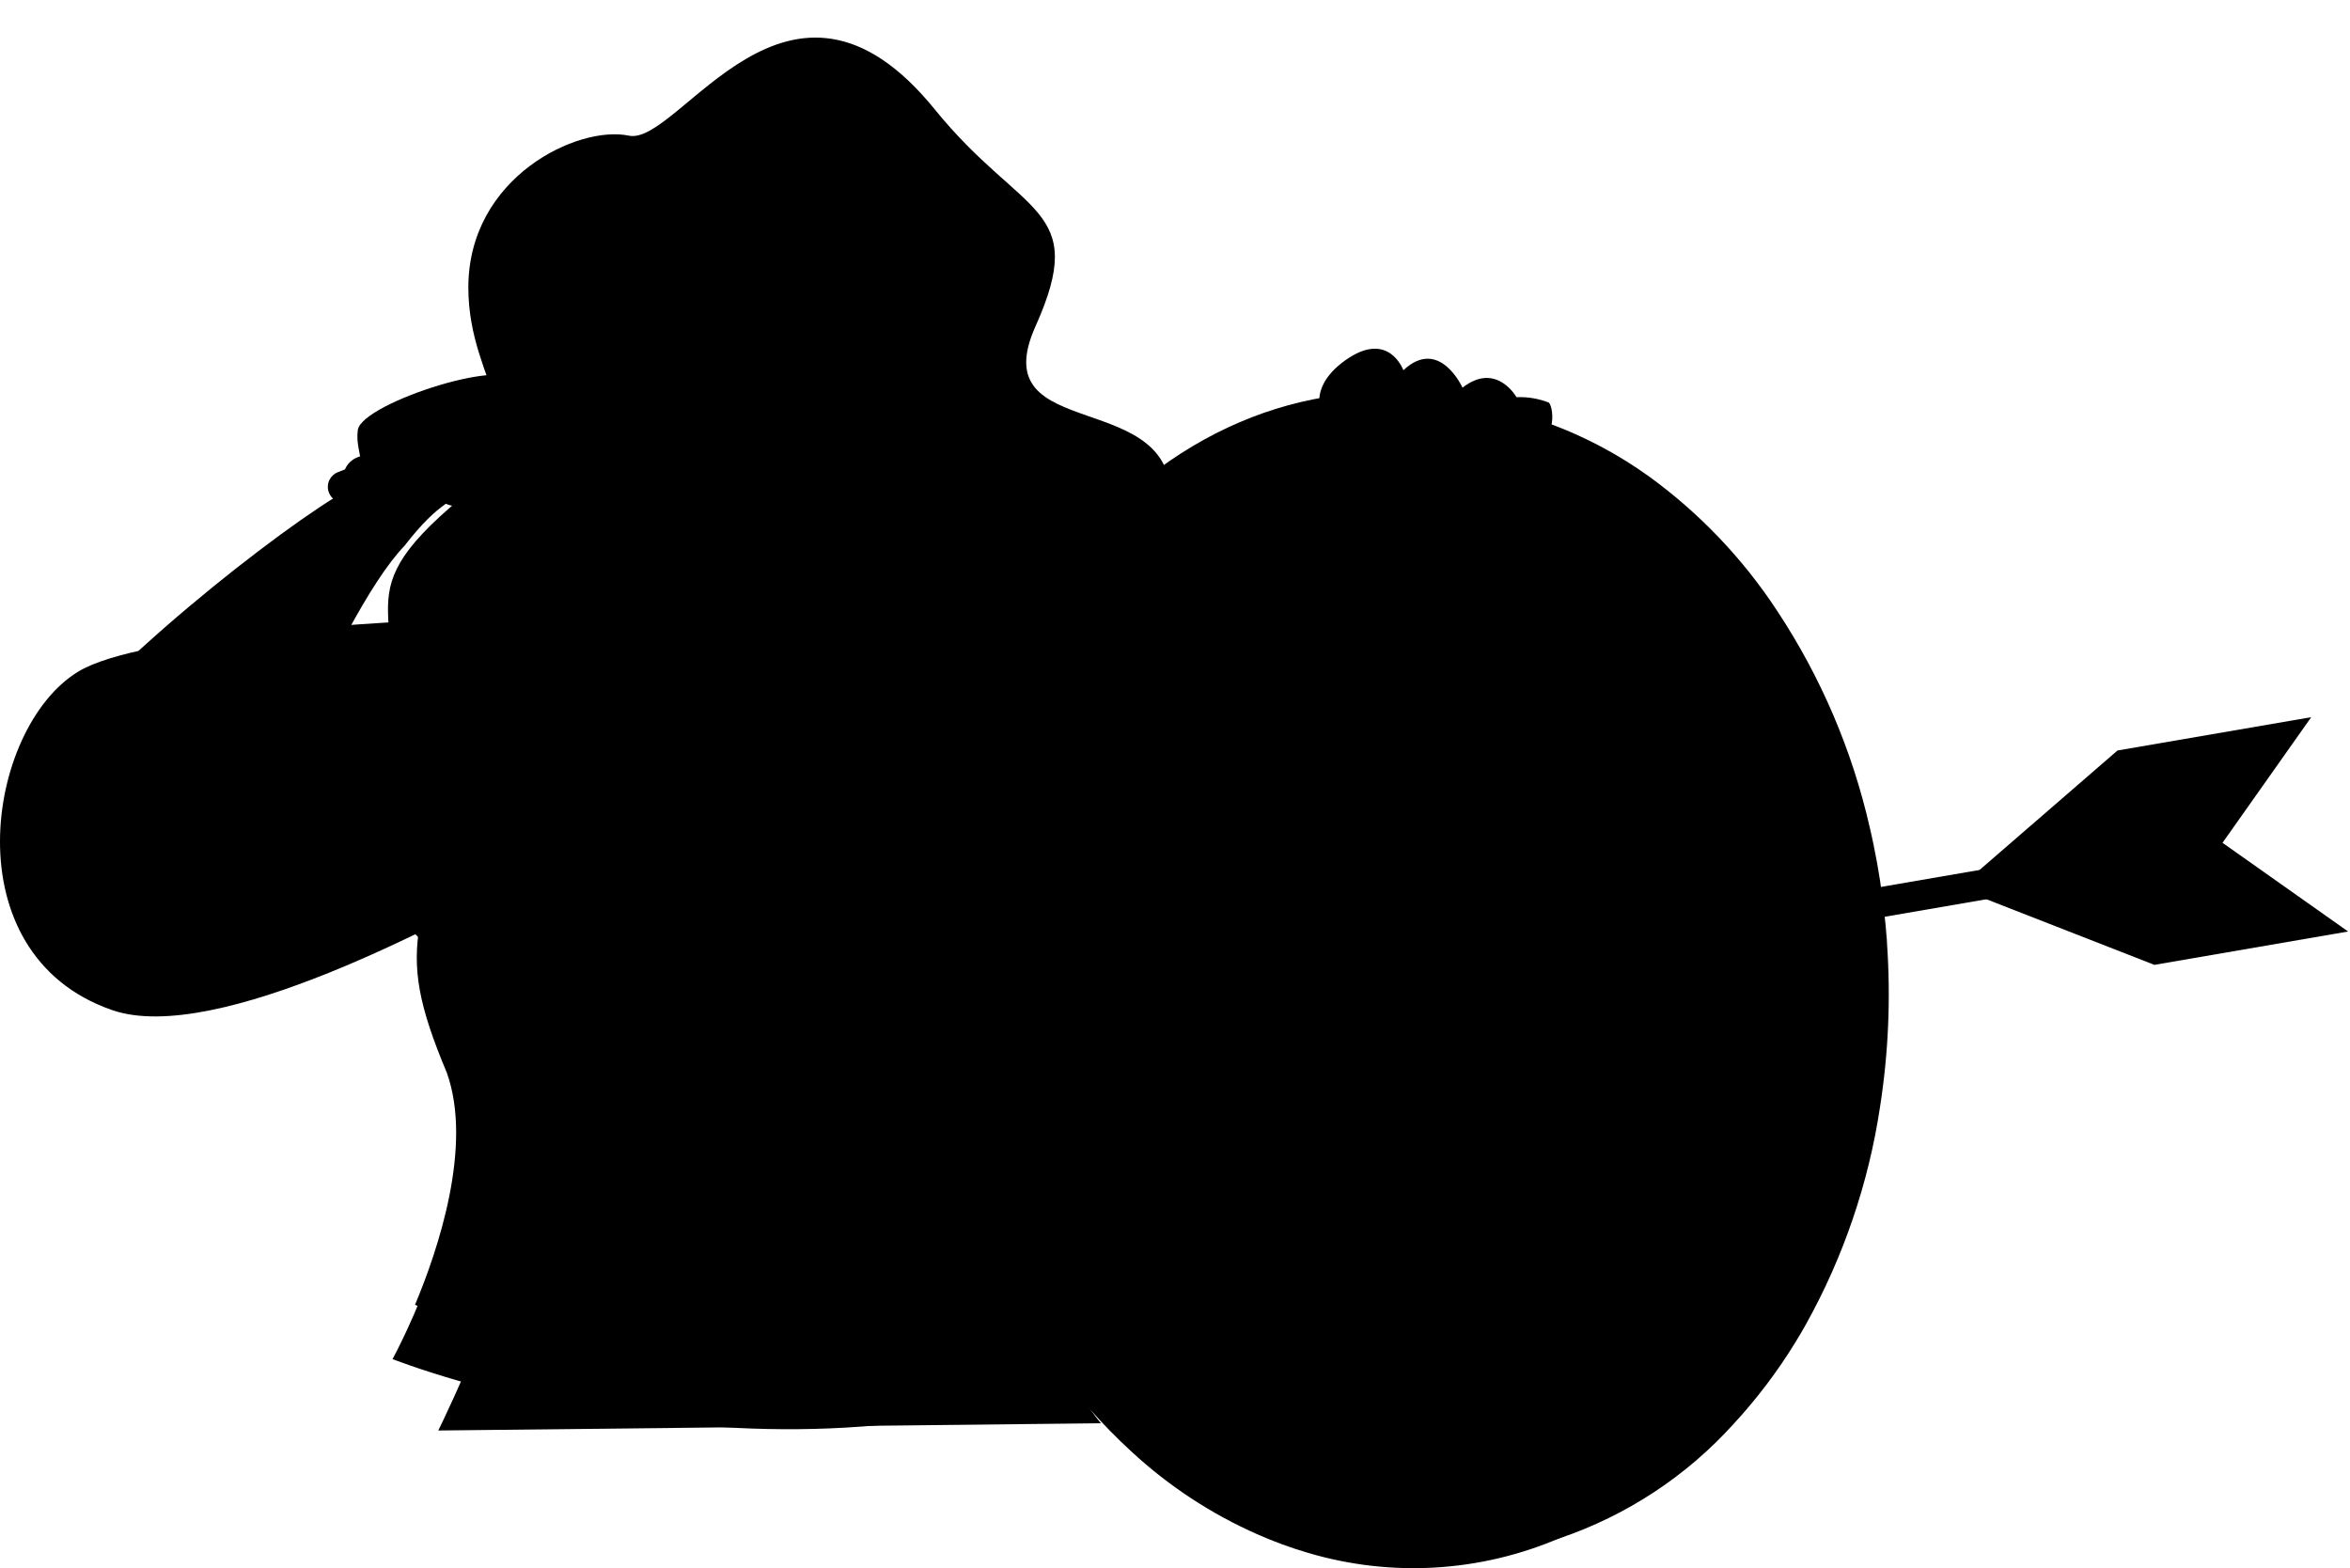 <svg width="553" height="369" viewBox="0 0 553 369" fill="none" xmlns="http://www.w3.org/2000/svg">
<path d="M384.609 196.017C350.037 205.591 284.729 272.379 325.21 303.703C365.691 335.027 486.661 167.726 384.609 196.017Z" fill="#ECF2FA" style="fill:#ECF2FA;fill:color(display-p3 0.925 0.949 0.98);fill-opacity:1;"/>
<path d="M184.159 33.2L183.656 33.099L185.18 25.912C182.832 24.649 180.701 23.018 178.869 21.082L179.272 20.722C181.1 22.665 183.238 24.292 185.597 25.538L185.784 25.624L184.159 33.2Z" fill="#101C3A" style="fill:#101C3A;fill:color(display-p3 0.063 0.11 0.228);fill-opacity:1;"/>
<path d="M219.981 25.754C240.639 51.227 256.38 48.467 243.672 76.787C230.964 105.106 277.972 90.386 275.384 119.022C272.797 147.658 250.587 145.602 270.928 169.422C291.269 193.242 248.33 236.756 248.33 236.756H120.633C120.633 236.756 74.703 215.093 87.411 178.924C100.119 142.756 78.01 142.396 108.629 117.11C128.194 100.995 110.211 91.234 110.211 67.658C110.211 41.61 136.086 29.405 147.975 31.921C159.863 34.437 185.567 -16.682 219.981 25.754Z" fill="#101C3A" style="fill:#101C3A;fill:color(display-p3 0.063 0.11 0.228);fill-opacity:1;"/>
<path d="M234.386 265.938C234.386 265.938 242.465 314.973 258.134 334.48L103.871 336.148C103.871 336.148 125.147 293.252 125.88 268.454L234.386 265.938Z" fill="#364AC0" style="fill:#364AC0;fill:color(display-p3 0.214 0.289 0.754);fill-opacity:1;"/>
<path d="M103.139 336.608L103.455 335.947C103.671 335.515 124.716 292.82 125.421 268.382V267.951H125.852L234.775 265.493L234.846 265.866C234.846 266.355 243.083 315.016 258.494 334.193L259.083 334.912H258.149L103.139 336.608ZM126.312 268.885C125.435 291.886 107.25 330.211 104.591 335.688L257.215 334.035C242.738 315.232 234.774 270.998 233.998 266.355L126.312 268.885Z" fill="#101C3A" style="fill:#101C3A;fill:color(display-p3 0.063 0.11 0.228);fill-opacity:1;"/>
<path d="M208.482 150.274C200.719 156.901 193.79 180.39 211.702 197.713C229.614 215.035 279.741 246.848 297.581 251.836C323.356 259.024 364.269 238.783 347.148 199.74C336.107 174.568 273.574 153.552 251.235 146.033C228.895 138.515 218.459 141.764 208.482 150.274Z" fill="#5970FF" style="fill:#5970FF;fill:color(display-p3 0.349 0.439 1);fill-opacity:1;"/>
<path d="M285.347 201.666L286.972 201.048C283.45 191.761 272.812 181.109 272.352 180.664L271.13 181.9C271.245 182.058 281.955 192.768 285.347 201.666Z" fill="#101C3A" style="fill:#101C3A;fill:color(display-p3 0.063 0.11 0.228);fill-opacity:1;"/>
<path d="M149.442 173.332C149.83 163.7 137.941 143.877 114.524 145.17C91.106 146.464 33.159 148.908 18.295 158.108C-3.268 171.348 -11.621 224.523 26.374 237.676C50.812 246.158 105.439 216.329 124.989 205.677C144.54 195.025 148.939 185.68 149.442 173.332Z" fill="#5970FF" style="fill:#5970FF;fill:color(display-p3 0.349 0.439 1);fill-opacity:1;"/>
<path d="M79.189 174.008C87.466 173.046 95.609 171.166 103.47 168.401L102.909 166.849C102.708 166.921 82.481 174.194 69.342 172.297L69.112 173.921C72.457 174.34 75.838 174.369 79.189 174.008Z" fill="#364AC0" style="fill:#364AC0;fill:color(display-p3 0.214 0.289 0.754);fill-opacity:1;"/>
<path d="M256.941 233.766C260.017 224.738 258.724 199.035 256.941 186.773C255.504 172.556 257.099 150.734 242.911 143.215C236.514 139.823 208.683 138.227 196.219 134.691H164.55C154.746 137.192 130.897 141.993 121.826 146.665C115.746 149.799 110.743 152.171 107.278 162.565C103.483 182.331 102.707 197.799 99.458 217.623C97.589 228.246 99.3 236.67 105.769 252.124C115.127 278.445 92.371 319.803 92.371 319.803C92.371 319.803 187.177 357.424 268.47 319.056C268.47 319.07 244.722 269.676 256.941 233.766Z" fill="#5970FF" style="fill:#5970FF;fill:color(display-p3 0.349 0.439 1);fill-opacity:1;"/>
<path d="M98.898 307.541L97.662 307.023C103.096 294.086 111.319 269.647 105.137 252.397C98.496 236.584 96.958 228.045 98.798 217.551C100.235 208.926 101.256 200.3 102.248 191.876C103.24 183.452 104.26 175.028 105.655 166.489L106.977 166.705C105.54 175.215 104.562 183.769 103.57 192.034C102.579 200.3 101.543 209.041 100.12 217.781C98.323 227.987 99.847 236.282 106.388 251.922C112.411 268.799 105.626 291.484 98.898 307.541Z" fill="#364AC0" style="fill:#364AC0;fill:color(display-p3 0.214 0.289 0.754);fill-opacity:1;"/>
<path d="M257.775 291.196C253.534 275.383 249.826 252.584 256.338 233.551C259.213 225.127 258.25 201.148 256.481 187.808L257.804 187.635C259.587 201.105 260.55 225.357 257.603 233.982C251.234 252.67 254.9 275.239 259.04 290.837L257.775 291.196Z" fill="#101C3A" style="fill:#101C3A;fill:color(display-p3 0.063 0.11 0.228);fill-opacity:1;"/>
<path d="M196.377 107.521V135.122C209.545 169.206 180.147 211.729 180.147 211.729C180.147 211.729 152.575 165.727 165.082 135.007V95.288C175.255 99.997 185.706 104.083 196.377 107.521Z" fill="#FFAE99" style="fill:#FFAE99;fill:color(display-p3 1 0.682 0.6);fill-opacity:1;"/>
<path d="M137.451 141.16L137.106 139.622C138.055 139.406 160.337 134.245 165.038 134.245V135.812C160.524 135.812 137.696 141.102 137.451 141.16Z" fill="#101C3A" style="fill:#101C3A;fill:color(display-p3 0.063 0.11 0.228);fill-opacity:1;"/>
<path d="M219.694 139.506C205.074 137.321 196.19 135.481 196.104 135.453L196.42 133.929C196.506 133.929 205.361 135.783 219.924 137.954L219.694 139.506Z" fill="#364AC0" style="fill:#364AC0;fill:color(display-p3 0.214 0.289 0.754);fill-opacity:1;"/>
<path d="M311.425 99.6C311.425 105.164 314.443 106.012 314.17 119.999C316.269 143.805 294.246 208.969 294.893 217.982C296.977 246.934 343.539 247.365 349.146 219.908C353.617 198.043 341.441 142.367 334.037 121.307C330.17 110.368 343.295 108.829 346.731 103.194C350.166 97.559 311.41 95.935 311.425 99.6Z" fill="#FFAE99" style="fill:#FFAE99;fill:color(display-p3 1 0.682 0.6);fill-opacity:1;"/>
<path d="M193.086 118.49C195.214 116.42 197.399 108.226 199.727 107.449V100.477C188.083 96.88 176.663 92.594 165.528 87.64V111.388C167.138 112.668 169.841 119.798 173.205 122.227C178.869 126.353 186.272 125.16 193.086 118.49Z" fill="#101C3A" style="fill:#101C3A;fill:color(display-p3 0.063 0.11 0.228);fill-opacity:1;"/>
<path d="M206.828 74.458C205.721 65.919 205.276 60.082 191.547 55.367C176.87 50.393 163.903 56.805 158.929 71.439C157.219 76.499 160.367 99.284 162.322 106.386C163.659 111.273 178.882 119.841 178.882 119.841C179.716 121.063 185.869 121.034 186.717 119.755C186.717 119.755 201.509 109.778 202.731 106.486C205.304 99.6 207.159 76.988 206.828 74.458Z" fill="#FFAE99" style="fill:#FFAE99;fill:color(display-p3 1 0.682 0.6);fill-opacity:1;"/>
<path d="M180.895 97.415L180.263 96.15C180.263 96.15 184.087 94.195 183.282 92.413C180.866 87.065 181.844 79.805 181.844 79.475L183.282 79.676C183.282 79.748 182.318 86.864 184.561 91.809C185.898 94.871 181.096 97.315 180.895 97.415Z" fill="#101C3A" style="fill:#101C3A;fill:color(display-p3 0.063 0.11 0.228);fill-opacity:1;"/>
<path d="M164.335 77.577L163.544 76.398C170.631 71.626 175.892 75.996 175.936 76.039L175.03 77.117C174.771 76.959 170.43 73.423 164.335 77.577Z" fill="#101C3A" style="fill:#101C3A;fill:color(display-p3 0.063 0.11 0.228);fill-opacity:1;"/>
<path d="M199.166 77.922C199.008 77.736 195.242 73.61 188.529 76.772L187.925 75.507C195.63 71.842 200.187 76.945 200.23 76.945L199.166 77.922Z" fill="#101C3A" style="fill:#101C3A;fill:color(display-p3 0.063 0.11 0.228);fill-opacity:1;"/>
<path d="M179.874 104.545C177.663 104.588 175.458 104.297 173.333 103.683L173.779 102.346C175.761 102.904 177.814 103.171 179.874 103.137C183.554 103.137 190.555 100.937 190.627 100.923L191.058 102.26C190.756 102.36 183.77 104.545 179.874 104.545Z" fill="#101C3A" style="fill:#101C3A;fill:color(display-p3 0.063 0.11 0.228);fill-opacity:1;"/>
<path d="M170.4 52.665C170.4 52.665 193.99 71.755 210.522 76.111C210.522 76.111 214.648 39.138 170.4 52.665Z" fill="#101C3A" style="fill:#101C3A;fill:color(display-p3 0.063 0.11 0.228);fill-opacity:1;"/>
<path d="M167.067 82.997C167.065 83.651 167.256 84.292 167.618 84.838C167.979 85.383 168.495 85.809 169.099 86.062C169.702 86.314 170.368 86.382 171.01 86.256C171.652 86.13 172.243 85.816 172.707 85.354C173.17 84.892 173.487 84.303 173.615 83.662C173.744 83.02 173.68 82.354 173.43 81.749C173.18 81.144 172.756 80.627 172.212 80.263C171.668 79.899 171.028 79.705 170.374 79.705C169.499 79.705 168.661 80.051 168.041 80.668C167.421 81.285 167.071 82.122 167.067 82.997Z" fill="#101C3A" style="fill:#101C3A;fill:color(display-p3 0.063 0.11 0.228);fill-opacity:1;"/>
<path d="M190.024 82.997C190.022 83.652 190.213 84.293 190.576 84.839C190.938 85.385 191.454 85.811 192.059 86.063C192.664 86.315 193.33 86.382 193.972 86.255C194.615 86.128 195.205 85.812 195.669 85.349C196.132 84.886 196.447 84.295 196.574 83.653C196.701 83.01 196.635 82.344 196.383 81.739C196.131 81.135 195.705 80.618 195.159 80.256C194.613 79.894 193.972 79.702 193.316 79.705C192.445 79.709 191.609 80.057 190.993 80.673C190.376 81.29 190.028 82.125 190.024 82.997Z" fill="#101C3A" style="fill:#101C3A;fill:color(display-p3 0.063 0.11 0.228);fill-opacity:1;"/>
<path d="M120.935 90.673C120.935 90.673 112.511 111.331 110.153 114.22C106.646 118.533 103.785 117.325 95.217 128.394C78.657 145.645 54.966 210.191 48.785 216.803C29.004 238.036 -7.538 209.184 5.313 184.272C15.563 164.434 59.94 128.711 78.93 116.952C88.806 110.856 83.343 107.766 84.192 101.225C85.04 94.684 122.099 83.112 120.935 90.673Z" fill="#FFAE99" style="fill:#FFAE99;fill:color(display-p3 1 0.682 0.6);fill-opacity:1;"/>
<path d="M103.082 117.44C103.082 117.44 107.596 121.494 113.447 117.225C119.298 112.955 121.928 111.475 126.385 110.77C130.841 110.066 126.988 102.792 116.437 106.314C105.885 109.836 102.435 108.945 103.082 117.44Z" fill="#FFAE99" style="fill:#FFAE99;fill:color(display-p3 1 0.682 0.6);fill-opacity:1;"/>
<path d="M116.235 106.788C115.846 106.995 115.5 107.273 115.214 107.607C114.919 107.941 114.699 108.333 114.567 108.758C114.508 108.974 114.469 109.195 114.452 109.419C114.459 109.642 114.488 109.863 114.538 110.08C114.589 110.295 114.666 110.503 114.768 110.698C114.817 110.799 114.875 110.895 114.941 110.986L115.128 111.244C115.056 111.043 114.941 110.856 114.883 110.655C114.755 110.261 114.691 109.848 114.697 109.433C114.713 109.228 114.752 109.026 114.812 108.829C114.934 108.431 115.124 108.057 115.372 107.722C115.625 107.381 115.914 107.067 116.235 106.788Z" fill="#D17F80" style="fill:#D17F80;fill:color(display-p3 0.82 0.498 0.502);fill-opacity:1;"/>
<path d="M82.395 117.857L86.219 116.42L83.531 109.807L79.707 111.245C79.272 111.413 78.874 111.666 78.538 111.989C78.202 112.312 77.933 112.7 77.749 113.128C77.564 113.556 77.466 114.017 77.462 114.484C77.458 114.95 77.546 115.413 77.723 115.845C78.084 116.724 78.775 117.428 79.648 117.804C80.522 118.18 81.508 118.199 82.395 117.857Z" fill="#390D9F" style="fill:#390D9F;fill:color(display-p3 0.224 0.051 0.624);fill-opacity:1;"/>
<path d="M77.593 112.811C78.008 112.028 78.692 111.42 79.519 111.101L83.544 109.534L86.42 116.549L82.394 118.116C81.454 118.478 80.409 118.458 79.482 118.06C78.556 117.663 77.821 116.919 77.435 115.988C77.245 115.533 77.147 115.044 77.147 114.551C77.147 114.057 77.245 113.569 77.435 113.113C77.472 113.005 77.526 112.904 77.593 112.811ZM83.343 110.051L79.735 111.489C79.324 111.642 78.948 111.877 78.631 112.18C78.313 112.482 78.06 112.846 77.887 113.249C77.713 113.652 77.624 114.086 77.623 114.525C77.621 114.963 77.709 115.398 77.881 115.801C78.219 116.627 78.868 117.288 79.687 117.642C80.506 117.997 81.431 118.017 82.265 117.699L85.873 116.261L83.343 110.051Z" fill="#101C3A" style="fill:#101C3A;fill:color(display-p3 0.063 0.11 0.228);fill-opacity:1;"/>
<path d="M134.435 90.961L127.908 93.491L129.892 98.364L136.332 95.863L134.435 90.961Z" fill="#390D9F" style="fill:#390D9F;fill:color(display-p3 0.224 0.051 0.624);fill-opacity:1;"/>
<path d="M127.619 93.362L134.562 90.673L136.618 95.992L129.833 98.652L127.619 93.362ZM134.304 91.234L128.194 93.606L130.02 98.077L136.058 95.734L134.304 91.234Z" fill="#101C3A" style="fill:#101C3A;fill:color(display-p3 0.063 0.11 0.228);fill-opacity:1;"/>
<g style="mix-blend-mode:screen" opacity="0.3">
<path d="M169.683 106.371C163.589 108.717 156.818 108.583 150.821 105.998C144.824 103.413 140.077 98.583 137.597 92.542C136.374 89.576 135.756 86.395 135.78 83.187C135.804 79.978 136.47 76.807 137.739 73.86C139.008 70.913 140.853 68.25 143.167 66.027C145.48 63.804 148.215 62.066 151.211 60.916C157.306 58.571 164.076 58.705 170.073 61.29C176.07 63.874 180.817 68.704 183.297 74.745C184.521 77.711 185.139 80.892 185.114 84.101C185.09 87.309 184.424 90.48 183.155 93.427C181.887 96.375 180.041 99.038 177.728 101.261C175.414 103.484 172.679 105.222 169.683 106.371Z" fill="#364AC0" style="fill:#364AC0;fill:color(display-p3 0.214 0.289 0.754);fill-opacity:1;"/>
</g>
<path d="M132.479 89.365L130.481 90.155C130.333 90.209 130.198 90.293 130.084 90.4C129.97 90.507 129.878 90.637 129.815 90.781C129.752 90.924 129.719 91.079 129.717 91.236C129.715 91.393 129.745 91.549 129.805 91.694L132.536 98.392C132.655 98.69 132.886 98.928 133.18 99.055C133.474 99.181 133.806 99.186 134.103 99.068L136.116 98.292L132.479 89.365Z" fill="#390D9F" style="fill:#390D9F;fill:color(display-p3 0.224 0.051 0.624);fill-opacity:1;"/>
<path d="M129.647 90.601C129.809 90.299 130.074 90.064 130.394 89.94L132.594 89.092L136.403 98.421L134.189 99.284C134.014 99.354 133.826 99.389 133.637 99.386C133.448 99.384 133.262 99.344 133.088 99.269C132.915 99.194 132.757 99.086 132.626 98.95C132.494 98.815 132.39 98.655 132.321 98.479L129.604 91.78C129.529 91.61 129.49 91.427 129.49 91.241C129.49 91.055 129.529 90.872 129.604 90.702C129.611 90.666 129.626 90.632 129.647 90.601ZM132.364 89.652L130.553 90.357C130.313 90.453 130.121 90.64 130.019 90.877C129.916 91.114 129.912 91.382 130.006 91.622L132.738 98.306C132.837 98.551 133.028 98.746 133.27 98.851C133.512 98.956 133.785 98.962 134.031 98.867L135.828 98.163L132.364 89.652Z" fill="#101C3A" style="fill:#101C3A;fill:color(display-p3 0.063 0.11 0.228);fill-opacity:1;"/>
<path d="M125.133 91.665L84.12 107.607C83.467 107.857 82.872 108.236 82.368 108.72C81.864 109.204 81.462 109.784 81.186 110.426C80.91 111.067 80.766 111.758 80.761 112.456C80.756 113.155 80.891 113.848 81.158 114.493C81.698 115.808 82.732 116.86 84.038 117.421C85.344 117.983 86.819 118.01 88.145 117.498L129.158 101.555C129.391 101.466 129.604 101.332 129.785 101.159C129.965 100.987 130.109 100.78 130.208 100.551C130.308 100.322 130.36 100.075 130.362 99.825C130.364 99.576 130.317 99.328 130.221 99.097L127.634 92.743C127.442 92.271 127.072 91.893 126.604 91.692C126.136 91.49 125.608 91.48 125.133 91.665Z" fill="#029491" style="fill:#029491;fill:color(display-p3 0.008 0.58 0.569);fill-opacity:1;"/>
<path d="M193.041 142.494C196.361 139.274 199.725 126.523 203.377 125.33V114.477C170.313 103.954 150.188 94.495 150.188 94.495V131.454C152.703 133.438 156.944 144.521 162.133 148.316C170.802 154.728 182.331 152.873 193.041 142.494Z" fill="#FF7761" style="fill:#FF7761;fill:color(display-p3 1 0.467 0.38);fill-opacity:1;"/>
<path d="M214.317 73.996C212.592 60.713 211.888 51.541 190.526 44.296C167.698 36.562 147.529 46.452 139.795 69.28C137.121 77.173 142.037 112.608 145.056 123.663C147.141 131.282 170.831 144.593 170.831 144.593C172.125 146.52 181.714 146.462 183.022 144.464C183.022 144.464 206.022 128.953 207.934 123.821C211.931 113.011 214.82 77.934 214.317 73.996Z" fill="#FFAE99" style="fill:#FFAE99;fill:color(display-p3 1 0.682 0.6);fill-opacity:1;"/>
<path d="M215.96 30.998C215.96 30.998 159.146 37.788 132.827 54.421C132.827 54.421 183.38 108.738 215.96 30.998Z" fill="#101C3A" style="fill:#101C3A;fill:color(display-p3 0.063 0.11 0.228);fill-opacity:1;"/>
<path d="M173.95 109.661L172.987 107.691C172.987 107.691 178.924 104.644 177.674 101.941C173.922 93.618 175.445 82.333 175.517 81.816L177.688 82.118C177.688 82.233 176.251 93.258 179.686 101.007C181.799 105.751 174.353 109.546 173.95 109.661Z" fill="#101C3A" style="fill:#101C3A;fill:color(display-p3 0.063 0.11 0.228);fill-opacity:1;"/>
<path d="M171.366 110.511C174.904 109.151 178.135 107.096 180.869 104.469C183.602 101.841 185.782 98.694 187.281 95.211C188.78 91.729 189.567 87.982 189.596 84.191C189.625 80.399 188.896 76.641 187.452 73.135C184.521 65.995 178.911 60.286 171.823 57.231C164.735 54.176 156.732 54.018 149.529 56.79C145.99 58.151 142.759 60.205 140.026 62.833C137.293 65.46 135.113 68.608 133.614 72.09C132.115 75.573 131.328 79.32 131.299 83.111C131.269 86.902 131.998 90.661 133.443 94.166C136.377 101.304 141.987 107.011 149.074 110.065C156.161 113.12 164.162 113.28 171.366 110.511ZM151.24 60.974C157.329 58.629 164.094 58.761 170.086 61.343C176.078 63.926 180.82 68.752 183.297 74.788C184.524 77.752 185.145 80.932 185.123 84.139C185.102 87.347 184.439 90.518 183.173 93.466C181.907 96.413 180.063 99.077 177.752 101.301C175.44 103.525 172.707 105.263 169.712 106.414C163.624 108.759 156.859 108.627 150.867 106.044C144.874 103.462 140.132 98.636 137.655 92.6C136.428 89.637 135.806 86.46 135.825 83.253C135.845 80.047 136.505 76.877 137.769 73.93C139.032 70.983 140.872 68.318 143.181 66.093C145.489 63.868 148.22 62.127 151.211 60.974H151.24Z" fill="#390D9F" style="fill:#390D9F;fill:color(display-p3 0.224 0.051 0.624);fill-opacity:1;"/>
<path d="M148.089 78.84L146.853 77.014C157.864 69.597 166.058 76.382 166.144 76.454L164.707 78.121C164.434 77.891 157.677 72.371 148.089 78.84Z" fill="#101C3A" style="fill:#101C3A;fill:color(display-p3 0.063 0.11 0.228);fill-opacity:1;"/>
<path d="M202.385 79.372C202.14 79.099 196.275 72.644 185.824 77.604L184.89 75.62C196.879 69.87 203.966 77.848 204.038 77.934L202.385 79.372Z" fill="#101C3A" style="fill:#101C3A;fill:color(display-p3 0.063 0.11 0.228);fill-opacity:1;"/>
<path d="M172.354 120.816C168.919 120.866 165.495 120.416 162.19 119.479L162.88 117.395C165.966 118.242 169.155 118.654 172.354 118.617C178.104 118.617 188.986 115.195 189.101 115.167L189.763 117.251C189.303 117.395 178.42 120.816 172.354 120.816Z" fill="#101C3A" style="fill:#101C3A;fill:color(display-p3 0.063 0.11 0.228);fill-opacity:1;"/>
<path d="M157.591 92.41C160.425 92.41 162.723 90.113 162.723 87.278C162.723 84.444 160.425 82.146 157.591 82.146C154.757 82.146 152.459 84.444 152.459 87.278C152.459 90.113 154.757 92.41 157.591 92.41Z" fill="#101C3A" style="fill:#101C3A;fill:color(display-p3 0.063 0.11 0.228);fill-opacity:1;"/>
<path d="M193.3 92.41C196.134 92.41 198.432 90.113 198.432 87.278C198.432 84.444 196.134 82.146 193.3 82.146C190.466 82.146 188.168 84.444 188.168 87.278C188.168 90.113 190.466 92.41 193.3 92.41Z" fill="#101C3A" style="fill:#101C3A;fill:color(display-p3 0.063 0.11 0.228);fill-opacity:1;"/>
<path opacity="0.5" d="M169.683 106.371C163.589 108.717 156.818 108.583 150.821 105.998C144.824 103.413 140.077 98.583 137.597 92.542C136.374 89.576 135.756 86.395 135.78 83.187C135.804 79.978 136.47 76.807 137.739 73.86C139.008 70.913 140.853 68.25 143.167 66.027C145.48 63.804 148.215 62.066 151.211 60.916C157.306 58.571 164.076 58.705 170.073 61.29C176.07 63.874 180.817 68.704 183.297 74.745C184.521 77.711 185.139 80.892 185.114 84.101C185.09 87.309 184.424 90.48 183.155 93.427C181.887 96.375 180.041 99.038 177.728 101.261C175.414 103.484 172.679 105.222 169.683 106.371Z" fill="#EBF1FD" style="fill:#EBF1FD;fill:color(display-p3 0.922 0.945 0.992);fill-opacity:1;"/>
<path d="M112.958 92.844C105.77 86.476 101.573 96.538 101.573 96.538C94.859 91.579 91.122 98.68 91.122 98.68C88.969 98.639 86.833 99.056 84.854 99.902C83.819 101.239 83.56 107.924 89.497 109.404C95.434 110.885 96.038 105.537 96.038 105.537C98.755 109.591 103.873 109.85 105.655 108.585C107.438 107.32 106.503 103.022 106.475 102.835C107.372 103.631 108.439 104.213 109.595 104.537C110.75 104.861 111.964 104.918 113.145 104.704C117.084 103.971 117.17 98.954 117.184 98.767C117.871 100.301 118.965 101.619 120.347 102.576C121.914 103.511 123.581 103.338 125.695 103.252C129.245 103.108 132.71 96.237 124.257 90.529C115.804 84.823 112.958 92.844 112.958 92.844Z" fill="#FFAE99" style="fill:#FFAE99;fill:color(display-p3 1 0.682 0.6);fill-opacity:1;"/>
<path d="M106.33 102.562C106.099 101.328 105.609 100.157 104.893 99.126C104.537 98.597 104.117 98.114 103.642 97.688C103.177 97.271 102.648 96.931 102.075 96.682C102.559 97.052 103.011 97.46 103.426 97.904C103.841 98.353 104.221 98.834 104.562 99.342C104.901 99.842 105.213 100.36 105.497 100.894C105.813 101.44 106.086 101.987 106.33 102.562Z" fill="#D17F80" style="fill:#D17F80;fill:color(display-p3 0.82 0.498 0.502);fill-opacity:1;"/>
<path d="M95.908 105.02C95.693 103.781 95.202 102.607 94.471 101.584C94.115 101.059 93.701 100.577 93.235 100.146C92.764 99.733 92.23 99.398 91.653 99.154C92.138 99.528 92.595 99.936 93.019 100.376C93.429 100.826 93.804 101.307 94.14 101.814C94.485 102.303 94.787 102.835 95.089 103.367C95.391 103.898 95.664 104.445 95.908 105.02Z" fill="#D17F80" style="fill:#D17F80;fill:color(display-p3 0.82 0.498 0.502);fill-opacity:1;"/>
<path d="M117.168 98.767C116.95 97.534 116.459 96.365 115.731 95.345C115.384 94.814 114.968 94.33 114.495 93.908C114.03 93.491 113.501 93.151 112.928 92.902C113.405 93.284 113.856 93.697 114.279 94.138C114.689 94.587 115.064 95.068 115.4 95.575C115.747 96.069 116.064 96.583 116.349 97.114C116.665 97.66 116.895 98.163 117.168 98.767Z" fill="#D17F80" style="fill:#D17F80;fill:color(display-p3 0.82 0.498 0.502);fill-opacity:1;"/>
<path d="M400.436 337.945C391.12 348.171 379.764 356.329 367.1 361.895C348.309 369.981 327.275 371.207 307.672 365.359C303.662 364.178 299.734 362.738 295.913 361.046C285.015 356.244 274.992 349.661 266.256 341.568L266.055 341.381C259.381 335.248 253.377 328.425 248.143 321.025C247.324 319.89 246.547 318.74 245.757 317.561C244.219 315.289 242.767 312.961 241.444 310.603C206.742 251.98 213.771 170.974 257.329 124.039C282.989 96.395 316.196 87.108 347.348 95.015C348.162 95.216 348.982 95.432 349.806 95.662H349.95C352.825 96.467 355.614 97.415 358.403 98.537C363.561 100.56 368.539 103.017 373.281 105.883C388.369 115.255 401.208 127.834 410.887 142.727C425.369 164.829 434.25 190.125 436.763 216.43C437.007 218.572 437.194 220.742 437.324 222.884C440.17 265.507 427.606 308.691 400.436 337.945Z" fill="#101C3A" style="fill:#101C3A;fill:color(display-p3 0.063 0.11 0.228);fill-opacity:1;"/>
<path d="M243.399 290.075C245.307 294.781 247.451 299.387 249.825 303.875C252.149 308.32 254.707 312.639 257.487 316.813C263.664 326.129 271.051 334.584 279.453 341.956L279.668 342.157C283.546 345.517 287.658 348.597 291.974 351.372C296.072 353.993 300.358 356.309 304.796 358.301C324.361 367.31 346.605 368.609 367.085 361.938C382.778 356.609 396.847 347.355 407.955 335.056C413.429 329.133 418.306 322.686 422.517 315.807C423.351 314.47 424.141 313.104 424.918 311.724C433.787 295.819 439.714 278.443 442.412 260.433C444.382 247.797 444.936 234.981 444.066 222.223C444.066 221.504 443.979 220.785 443.908 220.052C443.821 218.615 443.678 217.177 443.505 215.74C442.923 210.049 442.05 204.392 440.889 198.791C440.616 197.44 440.314 196.074 439.997 194.737C435.861 176.556 428.473 159.272 418.19 143.719C410.164 131.485 399.99 120.804 388.16 112.193C386.478 110.986 384.767 109.836 383.042 108.743C380.483 107.133 377.872 105.653 375.207 104.301C370.086 101.684 364.735 99.543 359.222 97.904C356.172 97.013 353.077 96.284 349.95 95.719H349.863L347.362 95.331C319.431 91.191 290.579 100.952 267.794 125.519C229.8 166.346 220.93 234.902 243.399 290.075Z" fill="#029491" style="fill:#029491;fill:color(display-p3 0.008 0.58 0.569);fill-opacity:1;"/>
<path d="M268.973 304.407C302.166 354.046 359.84 361.003 397.935 320.062C436.03 279.121 439.897 205.706 406.704 156.182C373.511 106.659 315.78 99.572 277.742 140.527C239.705 181.483 235.795 254.855 268.973 304.407Z" fill="#EBF1FD" style="fill:#EBF1FD;fill:color(display-p3 0.922 0.945 0.992);fill-opacity:1;"/>
<path d="M280.458 292.044C308.116 333.373 356.231 339.21 387.929 305.097C419.627 270.984 422.89 209.802 395.232 168.53C367.573 127.259 319.459 121.365 287.761 155.492C256.063 189.619 252.8 250.715 280.458 292.044Z" fill="#029491" style="fill:#029491;fill:color(display-p3 0.008 0.58 0.569);fill-opacity:1;"/>
<path d="M291.93 279.682C314.054 312.745 352.551 317.417 377.909 290.118C403.268 262.819 405.884 213.928 383.76 180.865C361.636 147.801 323.139 143.129 297.781 170.428C272.422 197.727 269.806 246.632 291.93 279.682Z" fill="#EBF1FD" style="fill:#EBF1FD;fill:color(display-p3 0.922 0.945 0.992);fill-opacity:1;"/>
<path d="M303.402 267.333C320.005 292.13 348.871 295.638 367.89 275.153C386.909 254.668 388.878 217.982 372.203 193.213C355.527 168.444 326.776 164.893 307.801 185.364C288.825 205.835 286.813 242.535 303.402 267.333Z" fill="#029491" style="fill:#029491;fill:color(display-p3 0.008 0.58 0.569);fill-opacity:1;"/>
<path d="M314.887 254.97C325.942 271.502 345.191 273.845 357.87 260.189C370.549 246.532 371.857 222.079 360.745 205.562C349.633 189.045 330.427 186.687 317.748 200.344C305.069 214 303.775 238.439 314.887 254.97Z" fill="#EBF1FD" style="fill:#EBF1FD;fill:color(display-p3 0.922 0.945 0.992);fill-opacity:1;"/>
<path d="M326.36 242.622C331.894 250.888 341.511 252.052 347.923 245.224C354.334 238.396 354.909 226.176 349.36 217.911C343.812 209.645 334.209 208.48 327.869 215.309C321.53 222.137 320.84 234.356 326.36 242.622Z" fill="#029491" style="fill:#029491;fill:color(display-p3 0.008 0.58 0.569);fill-opacity:1;"/>
<path d="M511.487 204.009L341.152 233.364C340.228 233.523 339.279 233.31 338.511 232.771C337.743 232.232 337.22 231.412 337.055 230.489C336.896 229.565 337.11 228.615 337.648 227.848C338.187 227.08 339.007 226.557 339.93 226.392L510.337 197.037L511.487 204.009Z" fill="#101C3A" style="fill:#101C3A;fill:color(display-p3 0.063 0.11 0.228);fill-opacity:1;"/>
<path d="M464.709 205.676L498.29 176.595L543.874 168.76L523.001 198.316L552.557 219.189L506.973 227.038L465.6 210.88L464.709 205.676Z" fill="#101C3A" style="fill:#101C3A;fill:color(display-p3 0.063 0.11 0.228);fill-opacity:1;"/>
<path d="M330.242 87.122C338.723 79.173 344.157 91.219 344.157 91.219C352.121 84.995 356.865 93.462 356.865 93.462C359.471 93.351 362.071 93.787 364.498 94.741C365.792 96.337 366.338 104.416 359.194 106.4C352.049 108.384 351.144 101.929 351.144 101.929C347.995 106.932 341.814 107.406 339.643 105.94C337.473 104.474 338.436 99.241 338.464 99.025C337.407 100.021 336.136 100.762 334.748 101.19C333.36 101.619 331.892 101.724 330.457 101.498C325.656 100.75 325.383 94.756 325.368 94.454C324.593 96.339 323.309 97.971 321.66 99.169C319.805 100.348 317.778 100.204 315.219 100.175C310.907 100.175 306.493 91.895 316.657 84.722C326.82 77.548 330.242 87.122 330.242 87.122Z" fill="#FFAE99" style="fill:#FFAE99;fill:color(display-p3 1 0.682 0.6);fill-opacity:1;"/>
<path d="M338.593 98.681C338.802 97.179 339.347 95.744 340.188 94.483C340.592 93.84 341.075 93.251 341.626 92.729C342.178 92.212 342.809 91.785 343.495 91.464C342.922 91.932 342.388 92.447 341.899 93.002C341.414 93.547 340.972 94.129 340.577 94.742C340.173 95.356 339.808 95.994 339.484 96.654C339.182 97.3 338.866 97.976 338.593 98.681Z" fill="#D17F80" style="fill:#D17F80;fill:color(display-p3 0.82 0.498 0.502);fill-opacity:1;"/>
<path d="M351.287 101.297C351.503 99.797 352.048 98.363 352.883 97.099C353.285 96.46 353.769 95.875 354.32 95.359C354.873 94.842 355.503 94.415 356.189 94.094C355.616 94.563 355.082 95.077 354.593 95.633C354.104 96.174 353.662 96.756 353.271 97.372C352.871 97.983 352.506 98.617 352.178 99.27C351.877 99.931 351.56 100.607 351.287 101.297Z" fill="#D17F80" style="fill:#D17F80;fill:color(display-p3 0.82 0.498 0.502);fill-opacity:1;"/>
<path d="M325.34 94.454C325.549 92.952 326.094 91.517 326.935 90.256C327.334 89.61 327.818 89.02 328.373 88.502C328.925 87.985 329.556 87.558 330.242 87.237C329.669 87.705 329.135 88.22 328.646 88.775C328.157 89.317 327.715 89.899 327.324 90.515C326.923 91.126 326.559 91.76 326.231 92.412C325.929 93.074 325.613 93.749 325.34 94.454Z" fill="#D17F80" style="fill:#D17F80;fill:color(display-p3 0.82 0.498 0.502);fill-opacity:1;"/>
</svg>
